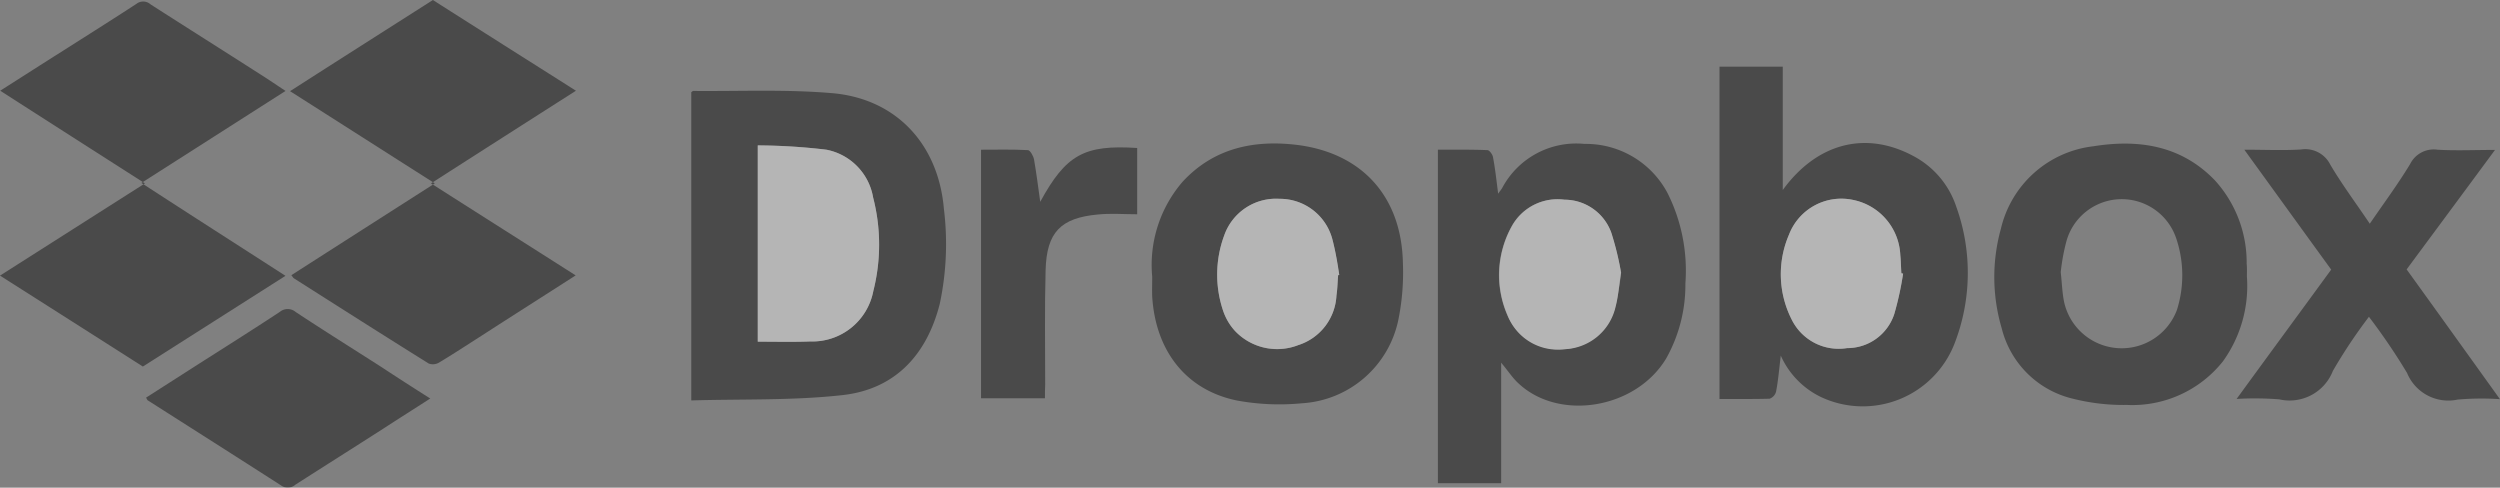 <svg xmlns="http://www.w3.org/2000/svg" width="182.834" height="35.665" viewBox="0 0 182.834 35.665">
  <rect x="0" y="0" width="182.834" height="35.665" fill="#808080" stroke="none"/>
  <g id="Group_2380" data-name="Group 2380" transform="translate(-580 -869.693)" opacity="0.42">
    <path id="Path_285" data-name="Path 285" d="M20.878,20.753C17.348,23,13.9,25.192,10.447,27.388,6.98,25.177,3.529,22.981,0,20.738c3.5-2.227,6.949-4.423,10.6-6.745C7.012,11.7,3.561,9.491.016,7.216,1.616,6.2,3.106,5.24,4.6,4.3,6.4,3.154,8.2,2.024,9.976.864A.806.806,0,0,1,11.011.9C13.662,2.6,16.329,4.283,19,5.993c.6.376,1.192.784,1.882,1.239-3.514,2.243-6.949,4.439-10.541,6.729C13.913,16.283,17.348,18.479,20.878,20.753Z" transform="translate(580 869.112)"/>
    <path id="Path_286" data-name="Path 286" d="M156.093,20.141c-2.369,1.522-4.643,2.965-6.9,4.423-1.035.659-2.055,1.333-3.106,1.961a.879.879,0,0,1-.737.063c-3.294-2.055-6.572-4.141-9.851-6.227-.063-.031-.094-.11-.2-.235,3.451-2.212,6.886-4.408,10.494-6.714-3.576-2.274-7.012-4.47-10.588-6.745,3.545-2.274,6.98-4.455,10.447-6.666,3.451,2.2,6.9,4.376,10.462,6.635-3.545,2.259-6.98,4.455-10.6,6.776C149.1,15.7,152.549,17.882,156.093,20.141Z" transform="translate(466.007 869.693)"/>
    <path id="Path_287" data-name="Path 287" d="M322.3,64.95V42.41c.063-.047.11-.094.141-.094,3.372.031,6.745-.125,10.1.157,4.706.376,7.827,3.7,8.235,8.47a21.031,21.031,0,0,1-.3,6.933c-.941,3.718-3.247,6.243-7.09,6.682C329.751,64.966,326.065,64.84,322.3,64.95Zm4.863-4.3c1.333,0,2.572.047,3.827-.016a4.544,4.544,0,0,0,4.627-3.7,13.769,13.769,0,0,0-.016-6.823,4.311,4.311,0,0,0-3.419-3.5,43.551,43.551,0,0,0-5.019-.314Z" transform="translate(308.255 834.028)"/>
    <path id="Path_288" data-name="Path 288" d="M801.7,55.4V31.1h4.627v9.019c2.494-3.435,6.055-4.345,9.506-2.51a6.5,6.5,0,0,1,3.184,3.733,14.272,14.272,0,0,1-.141,10.039,7.2,7.2,0,0,1-9.694,3.906,6.121,6.121,0,0,1-3-3.059c-.125,1.02-.188,1.835-.345,2.635a.748.748,0,0,1-.471.518C804.178,55.413,802.986,55.4,801.7,55.4Zm13.427-9.161c-.047-.016-.078-.016-.126-.031-.031-.439-.031-.894-.078-1.333a4.311,4.311,0,0,0-3.451-4.031,4.1,4.1,0,0,0-4.69,2.541,7.3,7.3,0,0,0,.2,6.212,3.83,3.83,0,0,0,4.047,2.086,3.617,3.617,0,0,0,3.451-2.494A22.93,22.93,0,0,0,815.127,46.237Z" transform="translate(-95.947 843.471)"/>
    <path id="Path_289" data-name="Path 289" d="M675.027,83.066v8.815H670.4V67.49c1.239,0,2.431-.016,3.623.031.141,0,.376.314.408.518.157.831.251,1.678.376,2.667.157-.22.235-.314.3-.424a6.129,6.129,0,0,1,6.008-3.216,6.758,6.758,0,0,1,6.086,3.608,12.656,12.656,0,0,1,1.3,6.6,10.984,10.984,0,0,1-1.4,5.474c-2.243,3.749-8,4.659-10.949,1.694C675.8,84.086,675.514,83.647,675.027,83.066Zm8.768-6.588a22.336,22.336,0,0,0-.722-2.9,3.648,3.648,0,0,0-3.435-2.431,3.822,3.822,0,0,0-3.874,1.992,7.354,7.354,0,0,0-.3,6.431,4.2,4.2,0,0,0,7.921-.627A20.626,20.626,0,0,0,683.8,76.478Z" transform="translate(14.758 813.151)"/>
    <path id="Path_290" data-name="Path 290" d="M948.305,76.67a9.43,9.43,0,0,1-1.757,6.212,8.461,8.461,0,0,1-7.012,3.184,15.22,15.22,0,0,1-3.953-.455,7.034,7.034,0,0,1-5.208-5.145,13.2,13.2,0,0,1-.063-7.278,7.882,7.882,0,0,1,6.761-6.039c3.325-.533,6.431-.063,8.894,2.494a8.933,8.933,0,0,1,2.321,6.086C948.321,76.042,948.305,76.356,948.305,76.67Zm-13.615-.314c.094.847.11,1.537.251,2.2a4.312,4.312,0,0,0,8.251.549,8.424,8.424,0,0,0-.063-5.239,4.2,4.2,0,0,0-8.016.2A14.871,14.871,0,0,0,934.69,76.356Z" transform="translate(-203.981 813.242)"/>
    <path id="Path_291" data-name="Path 291" d="M537.159,76.636a9.3,9.3,0,0,1,2.243-6.964c2.29-2.463,5.239-3.059,8.392-2.667,4.768.612,7.608,3.827,7.7,8.643a17.476,17.476,0,0,1-.314,4.047,7.672,7.672,0,0,1-7.074,6.2,17.108,17.108,0,0,1-4.737-.2c-3.718-.753-5.976-3.623-6.212-7.639C537.143,77.578,537.159,77.107,537.159,76.636Zm13.6-.11a.683.683,0,0,0,.078-.016c-.173-.894-.267-1.8-.518-2.667a3.973,3.973,0,0,0-3.859-2.9,4.013,4.013,0,0,0-4.031,2.667,8.186,8.186,0,0,0-.078,5.537,4.042,4.042,0,0,0,.863,1.459,4.225,4.225,0,0,0,4.627,1.035,4.013,4.013,0,0,0,2.792-3.623C550.711,77.515,550.711,77.013,550.758,76.527Z" transform="translate(127.106 813.291)"/>
    <path id="Path_292" data-name="Path 292" d="M1052.478,81.89a37.66,37.66,0,0,0-2.635,3.953,3.4,3.4,0,0,1-3.922,2.086,22.552,22.552,0,0,0-3.121-.031c2.353-3.231,4.627-6.321,6.917-9.459-2.086-2.87-4.157-5.741-6.353-8.768,1.506,0,2.823.063,4.141-.016a2.042,2.042,0,0,1,2.149,1.114c.863,1.459,1.882,2.823,2.886,4.314,1.02-1.49,2.055-2.886,2.949-4.361a1.928,1.928,0,0,1,2.008-1.051c1.318.078,2.651.016,4.2.016-2.212,3-4.314,5.835-6.463,8.737,2.243,3.106,4.47,6.212,6.823,9.49a20.012,20.012,0,0,0-3.09.031,3.264,3.264,0,0,1-3.7-1.945A45.264,45.264,0,0,0,1052.478,81.89Z" transform="translate(-299.229 810.971)"/>
    <path id="Path_293" data-name="Path 293" d="M88.884,150.64c-1.192.769-2.337,1.49-3.467,2.227-2.133,1.365-4.267,2.714-6.4,4.078a.827.827,0,0,1-1.051.047c-3.247-2.086-6.51-4.157-9.757-6.227-.031-.031-.047-.094-.11-.188l3.529-2.259c2.086-1.333,4.188-2.651,6.259-4.016a.9.9,0,0,1,1.161.016c2.071,1.365,4.172,2.682,6.259,4.016C86.468,149.1,87.645,149.856,88.884,150.64Z" transform="translate(522.582 748.197)"/>
    <path id="Path_294" data-name="Path 294" d="M462.074,87.065H457.4V68.885c1.161,0,2.29-.031,3.435.031.157.016.392.424.439.674.173.988.3,1.992.455,3.106,1.882-3.451,3.216-4.188,7.09-3.937v4.847c-.957,0-1.929-.078-2.87.016-2.729.251-3.749,1.3-3.827,4.063-.078,2.792-.031,5.584-.031,8.376C462.074,86.375,462.074,86.673,462.074,87.065Z" transform="translate(194.347 811.757)"/>
    <path id="Path_295" data-name="Path 295" d="M353.3,82.153V67.8a43.773,43.773,0,0,1,5.019.314,4.292,4.292,0,0,1,3.419,3.5,13.768,13.768,0,0,1,.016,6.823,4.544,4.544,0,0,1-4.627,3.7C355.888,82.184,354.633,82.153,353.3,82.153Z" transform="translate(282.118 812.528)" fill="#fff"/>
    <path id="Path_296" data-name="Path 296" d="M839.245,98.24a22.95,22.95,0,0,1-.643,2.949,3.617,3.617,0,0,1-3.451,2.494A3.83,3.83,0,0,1,831.1,101.6a7.3,7.3,0,0,1-.2-6.212,4.1,4.1,0,0,1,4.69-2.541,4.31,4.31,0,0,1,3.451,4.031c.047.439.047.878.078,1.333C839.166,98.225,839.2,98.225,839.245,98.24Z" transform="translate(-120.065 791.467)" fill="#fff"/>
    <path id="Path_297" data-name="Path 297" d="M707.906,98.381c-.157.973-.2,1.741-.392,2.463a3.976,3.976,0,0,1-3.733,3.137,3.933,3.933,0,0,1-4.188-2.51,7.358,7.358,0,0,1,.3-6.431,3.822,3.822,0,0,1,3.874-1.992,3.648,3.648,0,0,1,3.435,2.431A21.525,21.525,0,0,1,707.906,98.381Z" transform="translate(-9.352 791.249)" fill="#fff"/>
    <path id="Path_299" data-name="Path 299" d="M576.353,98.261c-.047.5-.047.988-.125,1.49a4.013,4.013,0,0,1-2.792,3.623,4.253,4.253,0,0,1-4.627-1.035,4.18,4.18,0,0,1-.863-1.459,8.283,8.283,0,0,1,.078-5.537,4.013,4.013,0,0,1,4.031-2.667,3.973,3.973,0,0,1,3.859,2.9,22.235,22.235,0,0,1,.518,2.667A.142.142,0,0,0,576.353,98.261Z" transform="translate(101.511 791.557)" fill="#fff"/>
  </g>
</svg>

